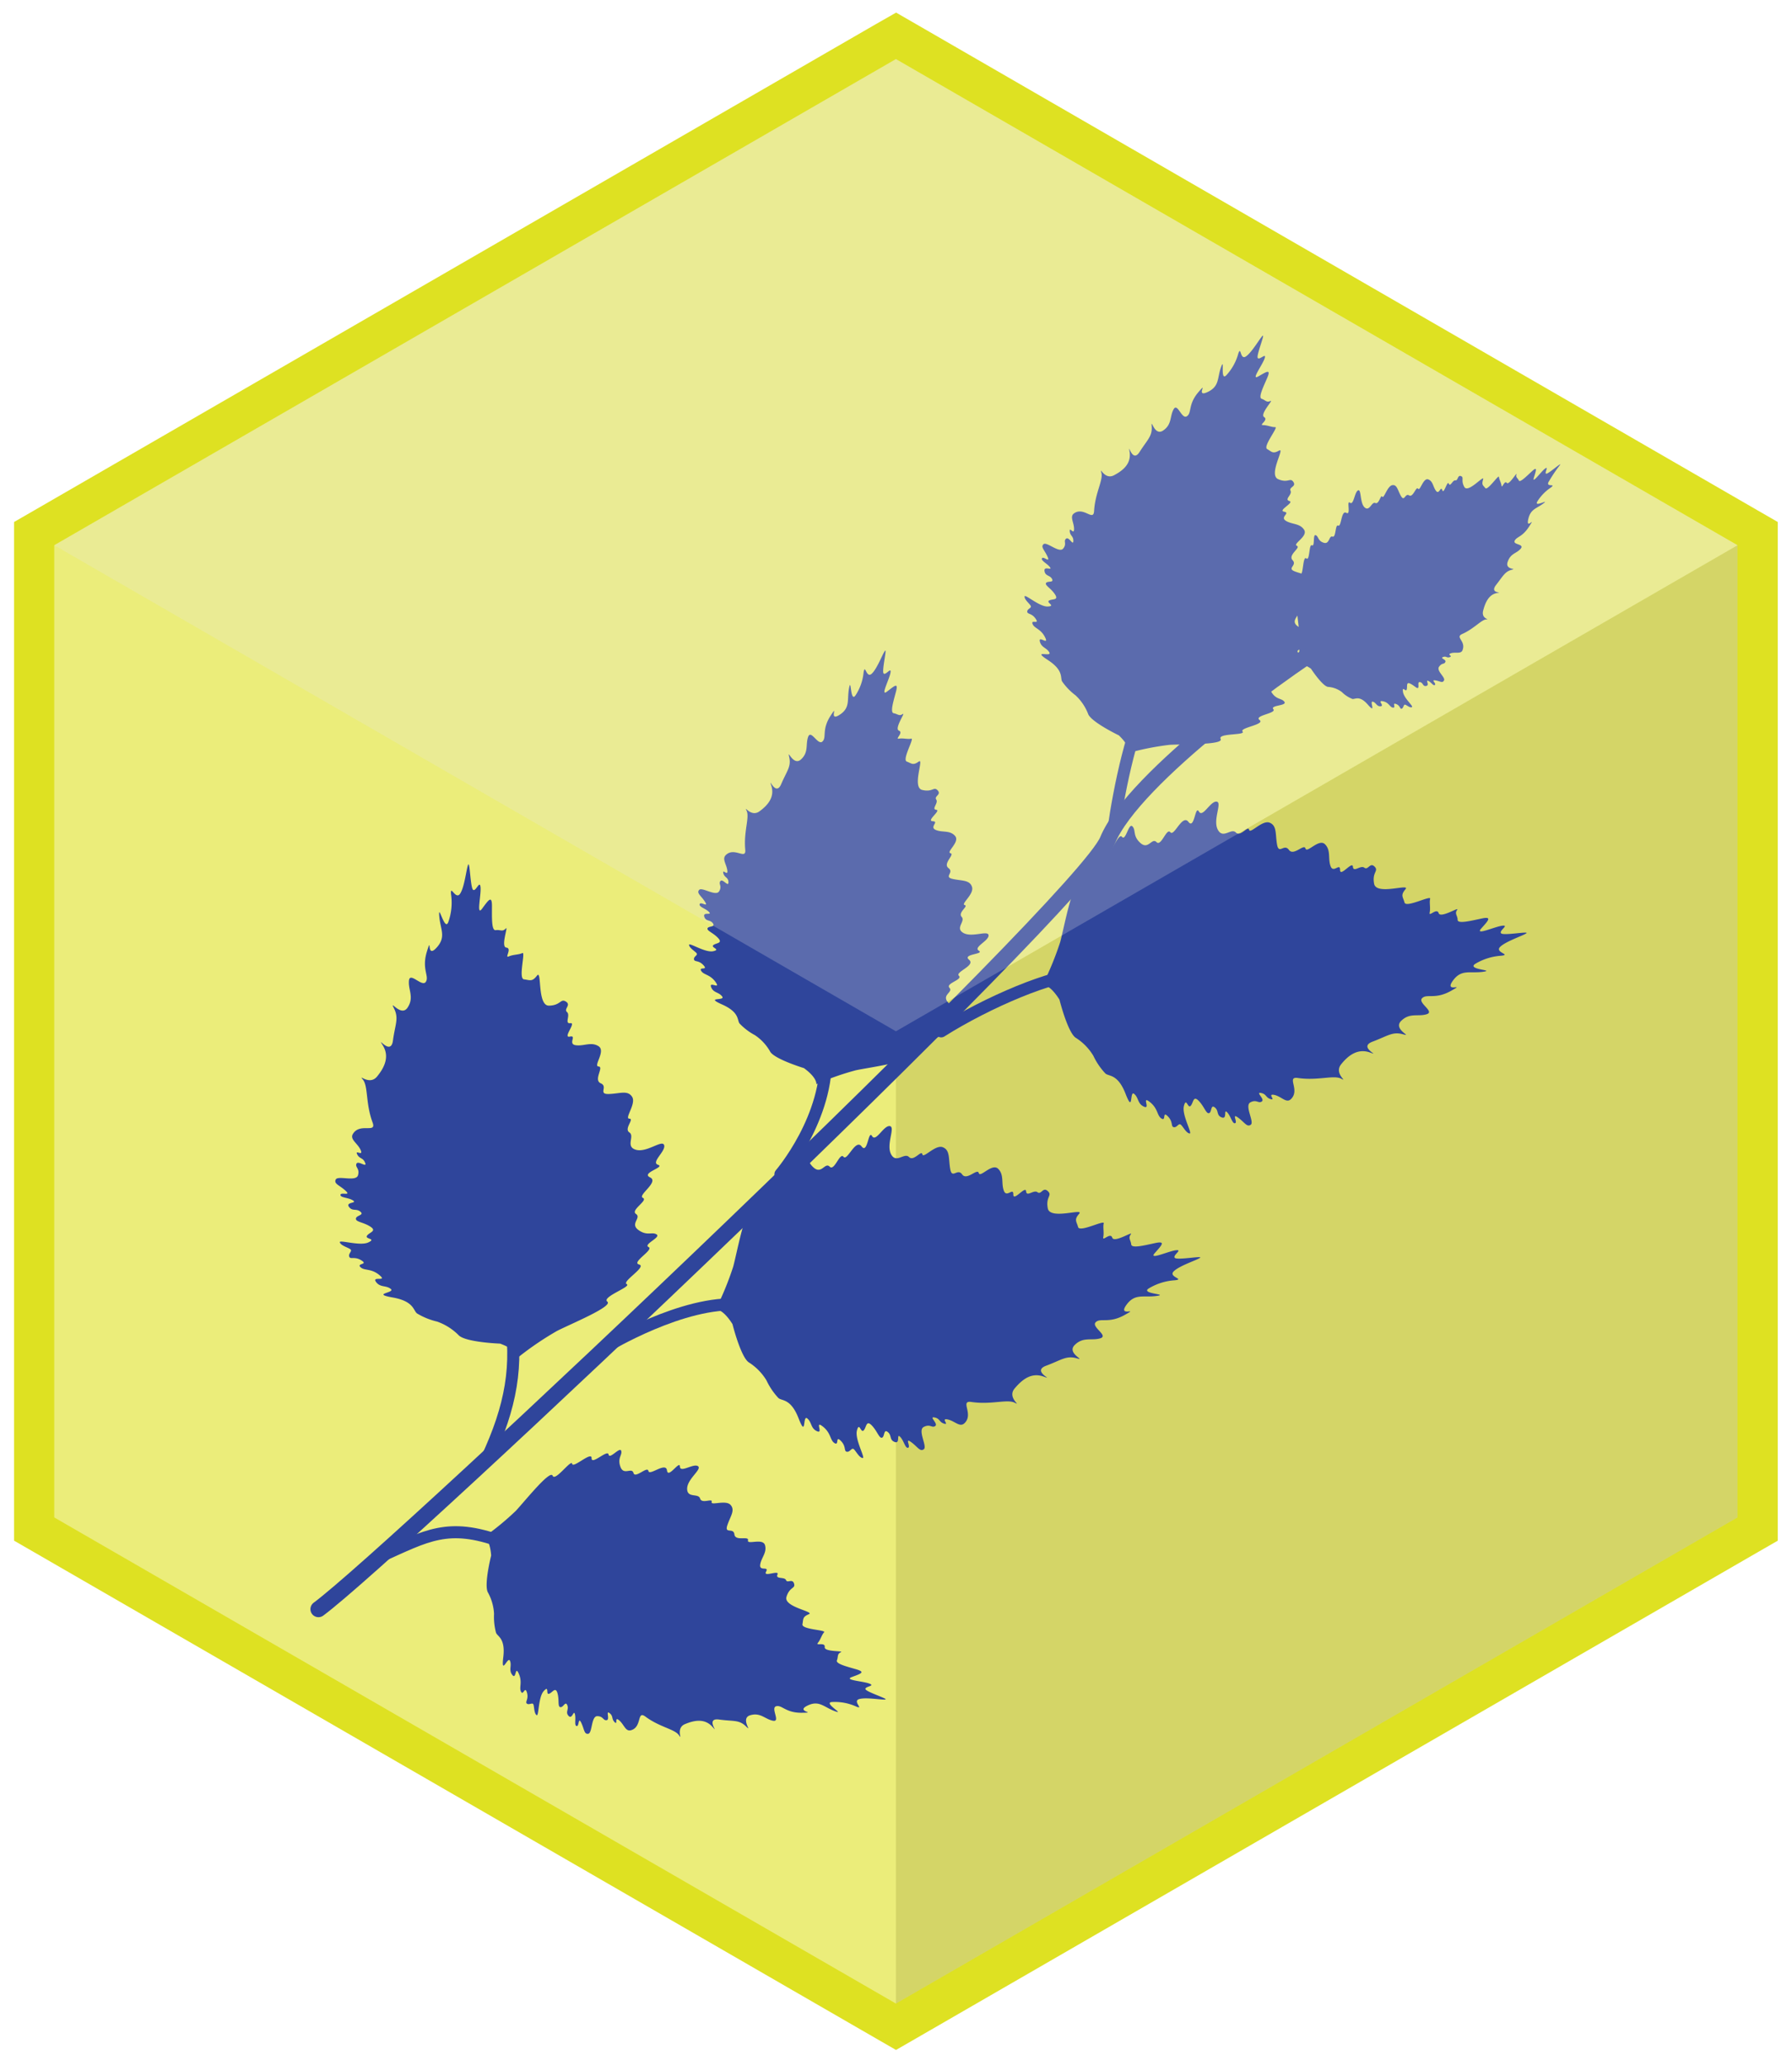 <svg xmlns="http://www.w3.org/2000/svg" viewBox="0 0 223 257"><defs><style>.cls-1{fill:#ebed7a;}.cls-2{fill:#dee122;}.cls-3,.cls-7,.cls-8{fill:none;}.cls-4{opacity:0.18;}.cls-5{fill:#686811;}.cls-6{fill:#2f459b;}.cls-7,.cls-8{stroke:#2f459b;stroke-linecap:round;stroke-miterlimit:10;}.cls-7{stroke-width:2px;}.cls-8{stroke-width:1.5px;}.cls-9{opacity:0.24;}.cls-10{fill:#e6e6e6;}</style></defs><title>Riverbirch</title><g id="Layer_10" data-name="Layer 10"><polygon class="cls-1" points="4.25 190.19 4.25 66.37 111.49 4.46 218.72 66.37 218.72 190.19 111.49 252.1 4.25 190.19"/><path class="cls-2" d="M111.49,7.35,216.22,67.82V188.75L111.49,249.22,6.75,188.75V67.82L111.49,7.35m0-5.77L109,3,4.25,63.49l-2.5,1.44V191.64l2.5,1.44L109,253.55l2.5,1.44,2.5-1.44,104.73-60.47,2.5-1.44V64.93l-2.5-1.44L114,3l-2.5-1.44Z"/><polygon class="cls-3" points="216.22 188.75 216.22 67.82 111.49 7.35 6.75 67.82 6.75 188.75 111.49 249.22 216.22 188.75"/><g class="cls-4"><polygon class="cls-5" points="111.49 128.28 111.49 249.22 216.22 188.75 216.22 188.75 216.22 67.82 111.49 128.28"/></g><path class="cls-6" d="M160.62,136.74c1.24-1.13-.61-2.88.9-2.65,2.48.36,4.43-.4,5.37.08s-.94-.6,0-1.78,2.12-2,3.6-1.47-1.58-.64.31-1.35,2.49-1.28,3.79-.92-1.3-.6-.23-1.66,2.09-.5,3.17-.83-1.16-1.41-.56-2,1.61.2,3.58-.9-.86.32.21-1.22,2.13-.93,3.78-1.16-2.12-.25-.94-1a7.22,7.22,0,0,1,3.23-1c1.26-.15-.86-.4-.15-1.1s2.86-1.39,3.26-1.69-2.84.33-3.14,0,1.07-1.06.13-.94-3.44,1.28-2.6.34,1.42-1.53.06-1.24-3,.7-3,.17-.41-.77-.06-1.24-2.07,1.11-2.3.4-1.25.53-1.12-.06-.06-1.24.06-1.72-3,1.17-3.19.46-.53-.88.12-1.65-3.61.81-3.9-.67.62-1.58.05-2.15-.8.5-1.27.14-1.36.65-1.42-.12-1.6,1.35-1.6.4-.83.47-1.18-.47.07-1.95-.69-2.72-2.25,1.17-2.43.52-1.48,1-2.07.17-1.24.64-1.47-.66,0-2.36-.93-2.72-2.43,1.47-2.55.88-1.06.94-1.65.34-1.6.88-2.25-.36.61-3.42-.16-3.48-1.72,2.06-2.19,1.23-.54,2.3-1.3,1.29-1.78,1.88-2.25,1.29-1.13,1.83-1.72,1.23-1,1-2,.11-.53-1.59-1-2.07-.83,1.89-1.3,1.3-1.39,2.51-1.85,1.57-1.6,2.54-2,2-.89,3.37-1.61,2.76-1.75,5-2.23,6.77a38.44,38.44,0,0,1-2.18,5.31s.86-.12,2.09,1.84c0,0,1,4,2,4.73a6.74,6.74,0,0,1,2.22,2.26,8.5,8.5,0,0,0,1.48,2.18c.41.42,1.54,0,2.53,2.55s.48-.47,1.06,0,.41,1.24,1.24,1.6-.35-1.42.71-.59.88,1.72,1.47,2.07.06-1,.77-.29.35,1.3.76,1.36.59-.58.89-.29.64,1,1.06,1.07-1-2.31-.7-3.43.47.36.83,0,.3-1.35,1-.64.94,1.66,1.3,1.54.18-1.12.71-.71.17,1,.88,1.25.18-1.12.65-.65.65,1.48,1,1.36-.47-1.3.36-.7,1.12,1.24,1.59.89-.82-2.37-.05-2.78,1,.18,1.42-.11-.82-1.19-.11-1.06.58.59,1.23.77-.47-.71.42-.53S160.06,137.26,160.62,136.74Z"/><path class="cls-6" d="M120,177.05c1.24-1.14-.62-2.88.89-2.66,2.48.37,4.43-.39,5.38.09s-1-.6,0-1.78,2.12-2,3.6-1.47-1.58-.65.31-1.35,2.49-1.29,3.79-.93-1.3-.59-.23-1.65,2.09-.5,3.18-.83-1.16-1.41-.57-2,1.61.2,3.58-.89-.86.31.21-1.22,2.13-.93,3.78-1.16-2.12-.25-.94-.95a7.13,7.13,0,0,1,3.24-1c1.26-.15-.87-.4-.16-1.11s2.86-1.38,3.27-1.68-2.85.33-3.14,0,1.06-1.06.12-.94-3.43,1.28-2.6.34,1.42-1.53.06-1.24-2.95.7-3,.17-.41-.77-.05-1.25-2.08,1.12-2.31.41-1.24.53-1.12-.06-.06-1.25.06-1.72-3,1.17-3.19.46-.53-.89.13-1.65-3.61.81-3.9-.67.61-1.58,0-2.15-.81.5-1.28.14-1.36.64-1.42-.12-1.6,1.35-1.59.4-.83.47-1.18-.47.06-1.95-.7-2.72-2.25,1.17-2.42.52-1.49,1-2.07.17-1.25.64-1.48-.66,0-2.36-.93-2.72-2.43,1.47-2.54.88-1.07.94-1.66.34-1.6.88-2.24-.36.6-3.42-.17-3.49-1.72,2.06-2.19,1.24-.54,2.3-1.3,1.29-1.78,1.88-2.25,1.29-1.13,1.83-1.72,1.23-1,1-2,.11-.52-1.59-1-2.07-.84,1.89-1.31,1.3-1.39,2.51-1.85,1.57-1.6,2.54-2,2-.9,3.37-1.62,2.76-1.75,5-2.23,6.77a37.73,37.73,0,0,1-2.18,5.31s.86-.12,2.09,1.83c0,0,1,4,2,4.74a6.88,6.88,0,0,1,2.23,2.26,8.5,8.5,0,0,0,1.47,2.18c.42.42,1.54,0,2.53,2.55s.48-.47,1.07,0,.41,1.24,1.23,1.6-.35-1.42.71-.59.88,1.72,1.47,2.07.06-1,.77-.29.35,1.3.76,1.36.6-.59.89-.29.64,1,1.06,1.07-1-2.31-.7-3.43.47.36.83,0,.3-1.35,1-.64.94,1.66,1.29,1.54.18-1.12.71-.71.17,1,.88,1.25.18-1.13.66-.65.64,1.48,1,1.36-.46-1.3.36-.71,1.12,1.25,1.59.9-.82-2.37,0-2.78,1,.18,1.42-.11-.82-1.19-.11-1.07.59.6,1.24.78-.47-.71.41-.53S119.42,177.57,120,177.05Z"/><path class="cls-6" d="M78.49,215.23c1.45-.37.73-2.51,1.82-1.71,1.79,1.33,3.64,1.55,4.18,2.32s-.49-.86.75-1.38,2.5-.7,3.43.35-1-1.17.81-.92,2.49,0,3.36.86-.77-1,.51-1.39,1.85.49,2.84.68-.32-1.59.39-1.8,1.18.83,3.19.81-.81-.12.67-.87,2.06.16,3.45.67-1.56-1.08-.33-1.14a6.43,6.43,0,0,1,3,.57c1,.41-.51-.67.35-.93s2.82.12,3.26.05-2.37-.94-2.47-1.29,1.28-.38.49-.69-3.23-.43-2.18-.82,1.76-.6.57-.95-2.61-.69-2.43-1.13,0-.78.48-1-2.09,0-2-.65-1.19-.11-.85-.52.48-1,.77-1.31-2.81-.33-2.69-1,0-.92.79-1.25-3.17-.88-2.78-2.16,1.15-1,.94-1.66-.83,0-1-.43-1.34-.07-1.06-.69-1.82.39-1.42-.35-.85,0-.73-.87.87-1.5.6-2.43-2.26,0-2.12-.6-1.58.16-1.69-.74-1.25,0-.88-1.13,1-1.85.41-2.53-2.52.13-2.36-.38-1.23.29-1.44-.42-1.62,0-1.61-1.23,1.91-2.43,1.34-2.8-2.22.89-2.24.05S83.14,184,83,182.9s-2.19.73-2.31.07-1.65,1-1.86.25-1.21.36-1.62-.76.26-1.47.09-2-1.45,1.13-1.57.46-2.14,1.38-2.11.46-2.31,1.32-2.42.7-2.12,2.26-2.43,1.48-3.47,3.18-4.58,4.37a33.92,33.92,0,0,1-3.94,3.24s.72.27.87,2.32c0,0-.89,3.52-.43,4.54a6.17,6.17,0,0,1,.79,2.71,7.65,7.65,0,0,0,.24,2.33c.15.5,1.2.65.91,3.06s.57-.17.83.45-.2,1.14.3,1.77.32-1.26.8-.16,0,1.71.28,2.24.47-.76.73.09-.27,1.17,0,1.39.72-.21.82.14.08,1.06.38,1.29.19-2.23.9-3,.22.47.64.35.81-.94,1.06-.09,0,1.7.37,1.75.61-.8.85-.25-.28.86.17,1.34.62-.8.78-.23-.11,1.43.22,1.49.18-1.22.57-.41.35,1.45.87,1.37.36-2.2,1.13-2.19.71.56,1.16.5-.15-1.27.36-.88.21.71.64,1.13-.07-.76.55-.24S77.83,215.39,78.49,215.23Z"/><path class="cls-6" d="M133.65,63.86c1.23-.88,2.42,1.06,2.5-.3.13-2.25,1.15-3.83.91-4.75s.35.94,1.56.31,2.16-1.49,1.95-2.9.28,1.51,1.24,0,1.59-1.95,1.51-3.16.28,1.25,1.41.5.82-1.75,1.31-2.64,1,1.27,1.65.86.12-1.46,1.44-3-.43.71,1.11,0,1.21-1.71,1.71-3.12-.17,1.91.67,1A6.42,6.42,0,0,0,154.09,44c.37-1.08.2.84.95.34s1.74-2.27,2.08-2.57-.81,2.45-.6,2.76,1.12-.75.85.06-1.76,2.79-.78,2.23,1.61-1,1.11.17-1.15,2.47-.69,2.62.6.5,1.08.27-1.36,1.63-.78,2-.69,1-.14,1,1.08.27,1.52.25-1.57,2.4-1,2.73.69.63,1.48.19-1.37,3-.12,3.55,1.5-.25,1.9.35-.58.62-.35,1.1-.82,1.08-.15,1.27-1.48,1.17-.65,1.33-.56.65.21,1.13,1.73.29,2.27,1.11-1.45,1.76-.9,2-1.15,1.12-.53,1.79-.79,1,.31,1.41,2.08.42,2.23,1.32-1.74,1.87-1.24,2.08-1,.77-.6,1.39-1.07,1.25-.09,2,3.12.08,3,.77-2.13,1.14-1.48,1.71-2.13.06-1.38.91-2,1.23-1.54,1.75-1.82.66-1.4,1.29-1.07.7-.46,1.74,1.31.76,1.64,1.26-1.81.39-1.38.91-2.46.77-1.72,1.34-2.53.95-2.11,1.44-3.13.17-2.73.92-4.71.63-6.36.73a33.57,33.57,0,0,0-5.07,1s.26-.74-1.24-2.18c0,0-3.31-1.59-3.8-2.61a6.21,6.21,0,0,0-1.59-2.37,7.64,7.64,0,0,1-1.65-1.7c-.3-.43.27-1.35-1.79-2.69s.5-.33.19-.93-1-.59-1.19-1.38,1.19.56.65-.52-1.35-1.09-1.56-1.67.9.13.4-.62-1.08-.55-1.06-.92.62-.42.42-.73-.77-.75-.75-1.13,1.85,1.3,2.89,1.24-.23-.48.15-.73,1.25,0,.75-.77-1.29-1.13-1.12-1.42,1,0,.75-.5-.85-.33-.94-1,1,0,.69-.45-1.18-.84-1-1.13,1.06.65.69-.19-.89-1.21-.5-1.56,1.94,1.15,2.44.55,0-.92.36-1.23.89.94.91.29-.41-.62-.45-1.23.54.54.54-.27S133.09,64.27,133.65,63.86Z"/><path class="cls-6" d="M90.32,106.36c1.08-1.06,2.56.68,2.42-.69-.21-2.24.56-4,.17-4.82s.5.87,1.6.07,1.9-1.81,1.48-3.17.51,1.45,1.22-.21,1.27-2.18,1-3.36.48,1.19,1.47.28.54-1.86.89-2.81,1.21,1.1,1.77.59-.11-1.45,1-3.18-.32.77,1.1-.12.94-1.87,1.22-3.35.13,1.92.81.89a6.27,6.27,0,0,0,1-2.86c.2-1.12.32.8,1,.19s1.37-2.51,1.66-2.86-.43,2.54-.17,2.82,1-.91.85-.07-1.31,3-.42,2.32,1.43-1.21,1.11,0-.76,2.62-.28,2.7.67.4,1.11.1-1.09,1.81-.47,2.06-.53,1.09,0,1,1.11.1,1.54,0-1.18,2.61-.56,2.85.78.51,1.49,0-.89,3.21.43,3.53,1.44-.48,1.93.06-.48.7-.18,1.14-.64,1.19,0,1.27-1.29,1.38-.44,1.42-.46.72.37,1.08,1.76,0,2.41.75-1.15,2-.57,2.15-1,1.29-.25,1.85-.63,1.09.52,1.35,2.13.1,2.41,1-1.43,2.12-.91,2.25-.89.91-.38,1.47-.86,1.39.22,2,3.1-.39,3.13.3-1.93,1.46-1.21,1.91-2.09.39-1.22,1.12-1.77,1.51-1.26,2-1.69.93-1.18,1.49-1,.86-.19,1.8,1.41.54,1.81,1-1.73.67-1.22,1.12-2.32,1.13-1.5,1.59-2.35,1.32-1.87,1.74-3.06.64-2.55,1.32-4.56,1.35-6.17,1.7a33.52,33.52,0,0,0-4.87,1.72s.14-.77-1.55-2c0,0-3.52-1.07-4.17-2a6,6,0,0,0-1.93-2.1,7.56,7.56,0,0,1-1.89-1.43c-.35-.39.06-1.38-2.18-2.38s.45-.41,0-1-1.1-.42-1.38-1.18,1.26.38.56-.61-1.5-.87-1.8-1.41.91,0,.3-.68-1.15-.37-1.19-.75.56-.5.3-.78-.87-.63-.91-1,2,1,3,.78-.3-.44,0-.74,1.24-.21.63-.88-1.45-.92-1.33-1.23,1-.11.67-.61-.89-.2-1.08-.84,1-.12.61-.56-1.3-.64-1.18-1,1.15.48.66-.29-1.07-1.06-.73-1.47,2.08.85,2.49.17-.12-.91.16-1.27,1,.8,1,.15-.5-.55-.64-1.14.62.45.5-.35S89.83,106.85,90.32,106.36Z"/><path class="cls-6" d="M43.91,141.06c.87-1.47,3,0,2.45-1.45-.88-2.39-.53-4.49-1.2-5.32s.78.81,1.76-.38,1.56-2.53.71-3.89,1,1.44,1.27-.59.76-2.74.13-4,.87,1.17,1.7-.11.05-2.19.16-3.34,1.64.86,2.1.15-.54-1.56.13-3.75-.13.92,1.17-.46.49-2.31.37-4,.69,2.07,1.14.74a7.24,7.24,0,0,0,.33-3.43c-.11-1.28.57.78,1.13-.07s.78-3.14,1-3.6.27,2.9.62,3.13.83-1.29.92-.32-.56,3.68.2,2.65,1.22-1.73,1.22-.32-.07,3.09.47,3,.85.25,1.24-.2-.67,2.29.08,2.37-.26,1.35.3,1.1,1.25-.2,1.69-.42-.54,3.18.21,3.27,1,.34,1.62-.47,0,3.76,1.48,3.74,1.44-.94,2.12-.5-.32.9.13,1.3-.35,1.48.42,1.38-1,1.87-.07,1.67-.29.92.73,1.07,1.92-.47,2.85.13-.7,2.48,0,2.52-.68,1.68.27,2.09-.38,1.37,1,1.33,2.35-.51,2.9.35-1,2.72-.34,2.72-.71,1.25,0,1.71-.54,1.78.83,2.16,3.28-1.32,3.5-.57-1.69,2.14-.76,2.44-2.18,1-1,1.56S79.3,148.68,80,149s-1.58,1.51-.86,2-.79,1.21.31,2,1.69.18,2.26.55-1.7,1.23-1,1.57-2.2,1.91-1.18,2.17-2.19,2.12-1.54,2.44-3.16,1.59-2.41,2.18-4.6,2.79-6.26,3.64a38.51,38.51,0,0,0-4.82,3.27s-.06-.87-2.26-1.69c0,0-4.15-.15-5.12-1a7.11,7.11,0,0,0-2.72-1.74,8.62,8.62,0,0,1-2.48-1c-.5-.32-.33-1.52-3.06-2s.37-.57-.23-1.06-1.32-.14-1.85-.89,1.49.05.44-.83-1.89-.51-2.37-1,1-.28.13-.83-1.37-.07-1.52-.47.47-.71.11-.94-1.14-.44-1.28-.83,2.5.5,3.55,0-.45-.39-.18-.82,1.29-.58.43-1.14-1.84-.58-1.8-1,1.08-.42.56-.86-1,0-1.43-.61,1.08-.42.51-.79-1.6-.33-1.56-.7,1.39.19.63-.51-1.48-.85-1.22-1.39,2.52.32,2.77-.53-.39-1-.19-1.44,1.35.57,1.08-.11-.71-.46-1-1.07.81.32.44-.52S43.51,141.73,43.91,141.06Z"/><path class="cls-6" d="M182,80.87c.45-1.14-.95-1.59-.06-2,1.47-.64,2.41-1.79,3-1.82s-.66,0-.37-1.11.76-2,1.71-2.17-1,.15-.11-1,1.12-1.67,1.93-1.89-.86.08-.48-1,1.07-1,1.61-1.62-1-.47-.74-1,.95-.43,1.82-1.8-.42.5-.14-.83,1-1.33,1.88-2-1.24.58-.73-.27A5.69,5.69,0,0,1,193,60.64c.67-.54-.57,0-.32-.64a18.26,18.26,0,0,1,1.47-2.19c.17-.33-1.52,1.2-1.75,1.11s.37-1-.13-.63-1.66,2-1.39,1.12.48-1.45-.23-.8-1.51,1.47-1.65,1.15-.4-.34-.29-.75-.93,1.41-1.21,1.05-.59.76-.65.35-.29-.76-.32-1.09-1.42,1.76-1.7,1.39-.48-.37-.27-1.07-1.86,1.76-2.33.94,0-1.2-.43-1.36-.35.59-.69.53-.63.87-.82.41-.61,1.4-.81.81-.37.58-.76.11-.38-1.24-1-1.45-1,1.51-1.25,1.16-.62,1.14-1.12.83-.57.83-1,.1-.49-1.48-1.1-1.37-1.05,1.76-1.24,1.43-.4,1-.86.79-.71,1.1-1.33.55-.39-2.35-.83-2.12-.53,1.89-1,1.53.18,1.63-.46,1.26-.6,1.8-1,1.59-.25,1.53-.71,1.37-.35,1-1.1.76-.63-.81-1-.94-.07,1.47-.46,1.26-.25,2-.7,1.63-.37,2.14-.73,1.94.21,2.41-.32,2.28.07,3.73.17,5a30.94,30.94,0,0,1-.11,4.08s.46-.37,1.57.42c0,0,1.39,2.13,2.11,2.26a3.22,3.22,0,0,1,1.73.64,3.86,3.86,0,0,0,1.29.85c.32.12.86-.53,1.95.72s.17-.46.6-.37.49.63,1,.57-.49-.77.28-.62.85.77,1.26.79-.18-.65.37-.45.47.69.71.58.21-.57.44-.49.58.41.82.3-1-1.09-1.11-1.9.34.06.46-.28-.11-1,.43-.75.88.7,1,.51-.13-.77.25-.69.31.57.76.47-.13-.76.23-.63.67.7.85.5-.54-.65.05-.56.89.39,1.08,0-1-1.19-.61-1.71.6-.24.77-.57-.71-.45-.29-.62.46.16.86,0-.41-.28.12-.47S181.82,81.39,182,80.87Z"/><path class="cls-7" d="M39.63,200.16c9.77-7.23,95-87.86,98.21-95.65s22.5-21.79,30.21-26.35"/><path class="cls-8" d="M117.12,128.29c5.75-3.63,14-7.15,17.81-7.13"/><path class="cls-8" d="M97.12,146.05s6.08-7.06,5.64-15.1"/><path class="cls-8" d="M75.53,167.47s9.49-5.74,16.52-5.19"/><path class="cls-8" d="M60.55,181.5c3.05-6.52,4-11.72,2.86-18.1"/><path class="cls-8" d="M47.26,193.64c5.88-2.64,8.48-4.28,15.09-1.89"/><path class="cls-8" d="M138.58,103.06c.7-5,2.41-13.28,4.54-16.35"/><g class="cls-9"><polygon class="cls-10" points="111.49 7.35 6.75 67.82 6.75 67.82 111.49 128.28 216.22 67.82 216.22 67.82 111.49 7.35"/></g></g></svg>
